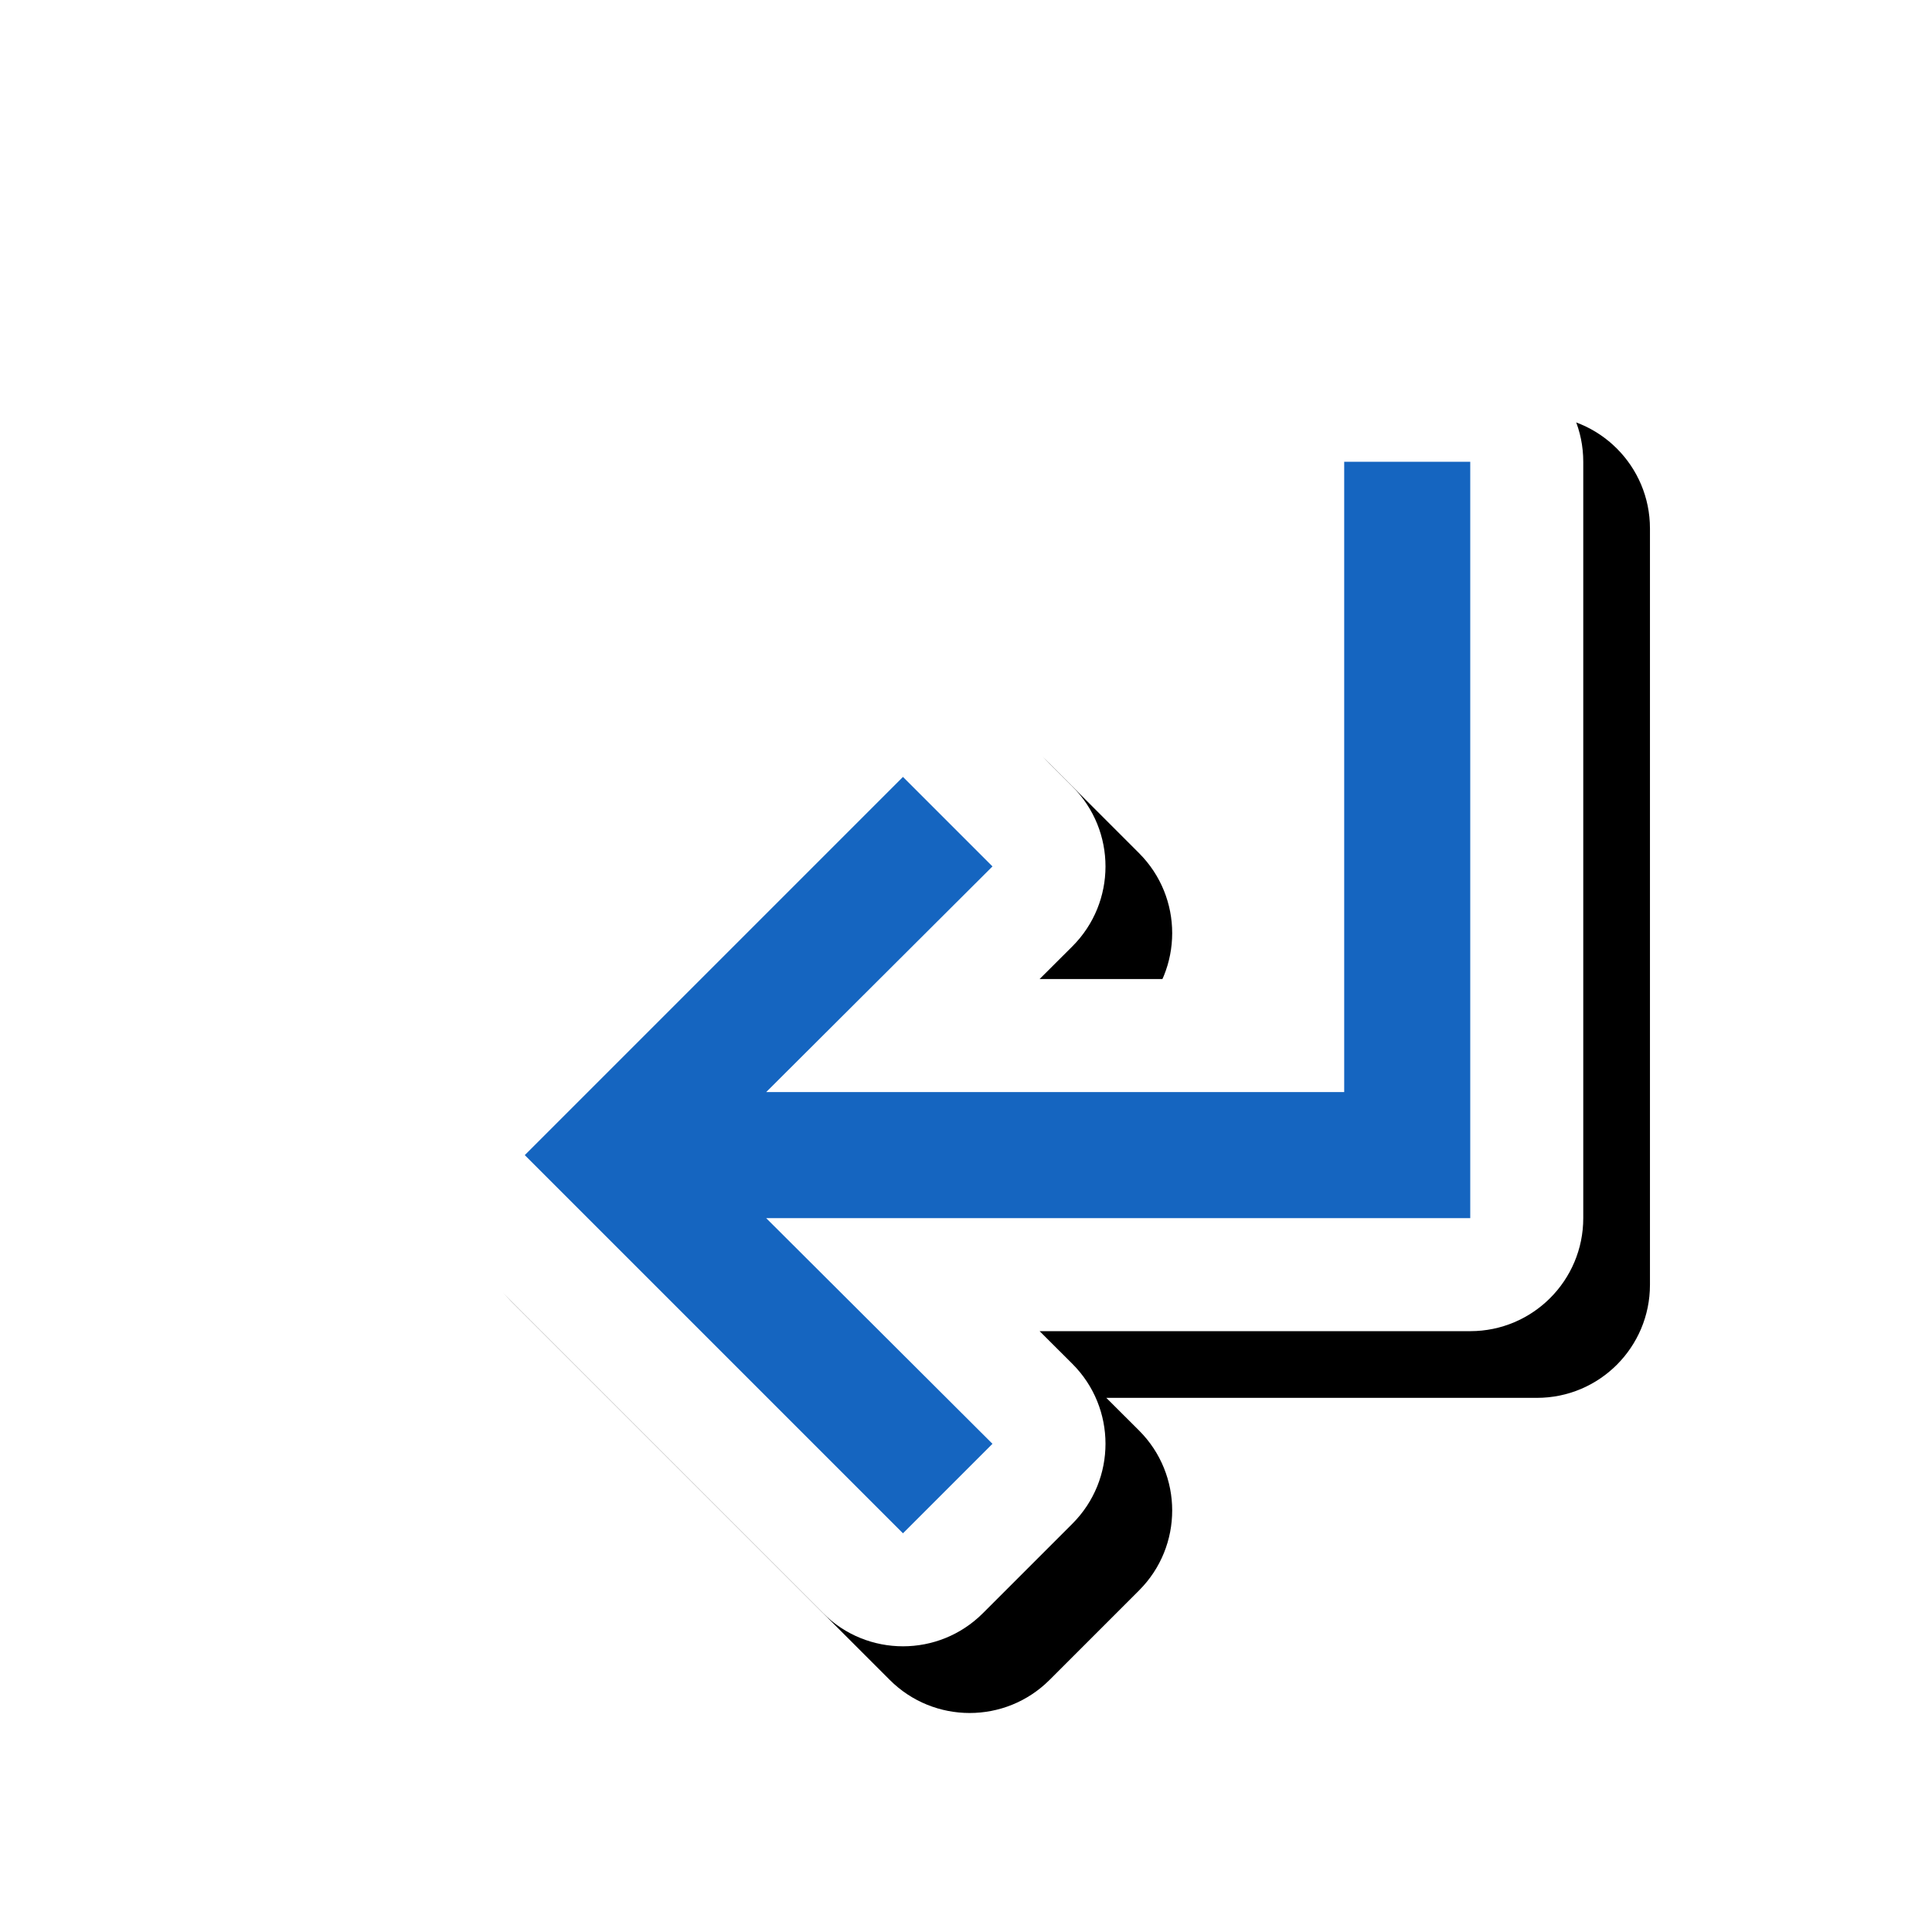 <svg version="1.1" xmlns="http://www.w3.org/2000/svg" xmlns:xlink="http://www.w3.org/1999/xlink" viewBox="0,0,1024,1024">
	<!-- Color names: teamapps-color-1, teamapps-effect-color-1 -->
	<desc>subdirectory_arrow_left icon - Licensed under Apache License v2.0 (http://www.apache.org/licenses/LICENSE-2.0) - Created with Iconfu.com - Derivative work of Material icons (Copyright Google Inc.)</desc>
	<defs>
		<filter id="filter-NB8TTy0V" x="-10%" y="-9%" width="166%" height="155%" color-interpolation-filters="sRGB">
			<feColorMatrix values="1 0 0 0 0 0 1 0 0 0 0 0 1 0 0 0 0 0 0.17 0" in="SourceGraphic"/>
			<feOffset dx="14.14" dy="14.14"/>
			<feGaussianBlur stdDeviation="11" result="blur0"/>
			<feColorMatrix values="1 0 0 0 0 0 1 0 0 0 0 0 1 0 0 0 0 0 0.25 0" in="SourceGraphic"/>
			<feOffset dx="21.21" dy="21.21"/>
			<feGaussianBlur stdDeviation="20" result="blur1"/>
			<feMerge>
				<feMergeNode in="blur0"/>
				<feMergeNode in="blur1"/>
			</feMerge>
		</filter>
	</defs>
	<g fill="none" fill-rule="nonzero" style="mix-blend-mode: normal">
		<path d="M520.95,369.42l47.44,47.44c23.42,23.42 23.39,61.39 -0.06,84.78l-17.32,17.27h101.54v-274.17c0,-33.08 26.82,-59.9 59.9,-59.9h66.81c33.08,0 59.9,26.82 59.9,59.9v400.9c0,33.08 -26.82,59.9 -59.9,59.9h-228.25l17.32,17.27c23.45,23.38 23.48,61.36 0.06,84.78l-47.44,47.44c-23.39,23.39 -61.32,23.39 -84.72,0l-200.45,-200.45c-23.39,-23.39 -23.39,-61.32 0,-84.72l200.45,-200.45c23.39,-23.39 61.32,-23.39 84.72,0z" fill="#000000" filter="url(#filter-NB8TTy0V)"/>
		<g color="#ffffff" class="teamapps-effect-color-1">
			<path d="M520.95,369.42l47.44,47.44c23.42,23.42 23.39,61.39 -0.06,84.78l-17.32,17.27h101.54v-274.17c0,-33.08 26.82,-59.9 59.9,-59.9h66.81c33.08,0 59.9,26.82 59.9,59.9v400.9c0,33.08 -26.82,59.9 -59.9,59.9h-228.25l17.32,17.27c23.45,23.38 23.48,61.36 0.06,84.78l-47.44,47.44c-23.39,23.39 -61.32,23.39 -84.72,0l-200.45,-200.45c-23.39,-23.39 -23.39,-61.32 0,-84.72l200.45,-200.45c23.39,-23.39 61.32,-23.39 84.72,0z" fill="currentColor"/>
		</g>
		<g>
			<g color="#1565c0" class="teamapps-color-1">
				<path d="M478.59,411.78l47.44,47.44l-119.93,119.6h306.35v-334.07h66.81v400.9h-373.16l119.93,119.6l-47.44,47.44l-200.45,-200.45z" fill="currentColor"/>
			</g>
		</g>
	</g>
</svg>